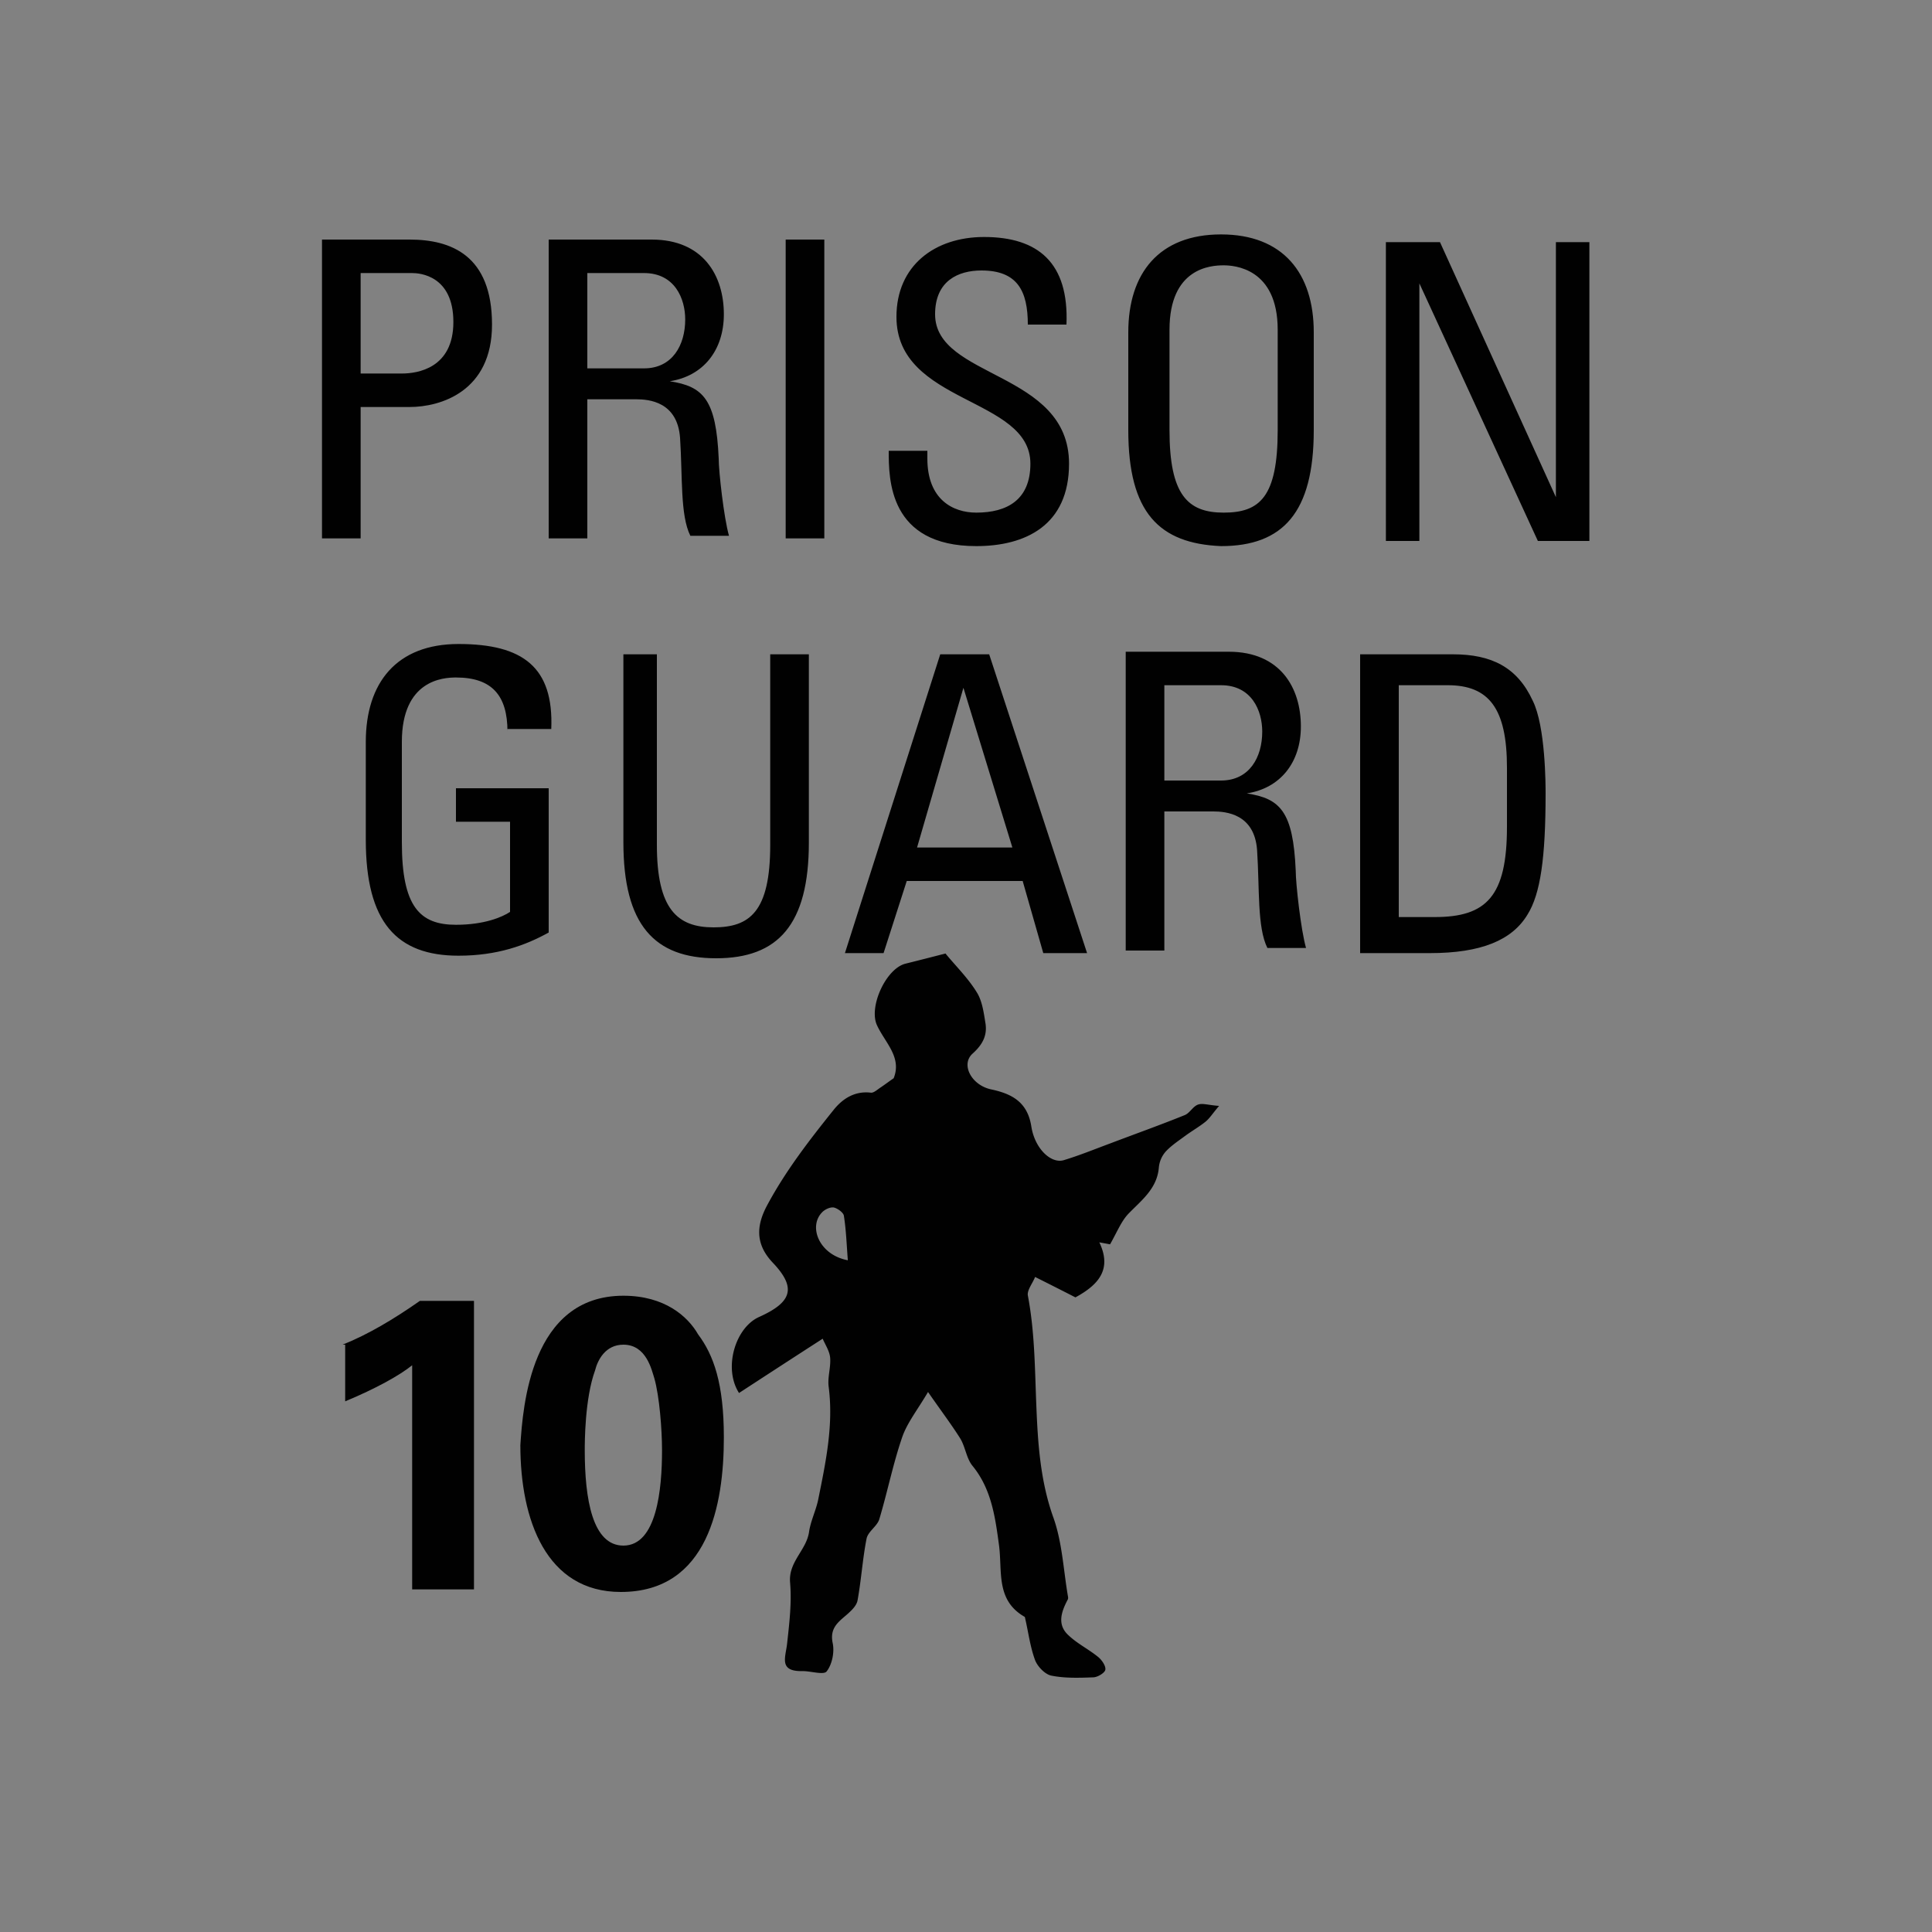 <svg version="1.2" baseProfile="tiny" xmlns="http://www.w3.org/2000/svg" viewBox="0 0 75 75" overflow="visible" xml:space="preserve"><path fill="#818181" d="M-74.9 0h75v75h-75zM.1 0h75v75H.1z"/><g fill="#010101"><path d="M13.3 52.2c1-.4 2-1 3-1.7h2.1v11.2H16V53c-.5.4-1.4.9-2.6 1.4v-2.2zM24.2 50.3c1.6 0 2.5.8 2.9 1.5.6.8 1 1.9 1 4 0 2.6-.6 6-4 6-2.9 0-3.9-2.8-3.9-5.7.1-1.5.4-5.8 4-5.8zm1.2 3.2c-.1-.3-.3-1.3-1.2-1.3-.7 0-1 .6-1.1 1-.4 1.1-.4 2.8-.4 3.1 0 1.9.3 3.7 1.5 3.7 1.3 0 1.5-2.2 1.5-3.7 0-.8-.1-2.1-.3-2.8zM12.5 20.9V9.3h3.4c1.6 0 3.2.6 3.2 3.3 0 2.6-2 3.2-3.2 3.2H14v5.1h-1.5zm1.5-6.4h1.6c.6 0 2-.2 2-2s-1.3-1.9-1.6-1.9h-2v3.9zM22.8 15.6v5.3h-1.5V9.3h4c2 0 2.8 1.4 2.8 2.9 0 1.4-.8 2.4-2.1 2.6 1.3.2 1.8.7 1.9 3 0 .5.2 2.3.4 3h-1.5c-.4-.8-.3-2.3-.4-3.8-.1-1.4-1.2-1.5-1.7-1.5h-1.9zm0-1.3H25c1.1 0 1.6-.9 1.6-1.9 0-.8-.4-1.8-1.6-1.8h-2.2v3.7zM32 20.9h-1.5V9.3H32v11.6zM36 17.5v.3c0 1.6 1 2.1 1.9 2.1 1.2 0 2.1-.5 2.1-1.9 0-2.6-5.2-2.3-5.2-5.7 0-2 1.5-3.1 3.4-3.1 2.1 0 3.3 1 3.2 3.4h-1.5c0-1.3-.4-2.1-1.8-2.1-.9 0-1.8.4-1.8 1.7 0 2.5 5.2 2.2 5.2 5.8 0 2.4-1.7 3.2-3.6 3.2-3.4 0-3.4-2.6-3.4-3.7H36zM43.8 16.7v-3.8c0-2.3 1.2-3.8 3.6-3.8 2.4 0 3.6 1.5 3.6 3.8v3.8c0 3.2-1.2 4.5-3.6 4.5-2.4-.1-3.6-1.3-3.6-4.5zm5.8 0v-3.9c0-2.4-1.7-2.5-2.1-2.5-.5 0-2.1.1-2.1 2.5v3.9c0 2.5.7 3.2 2.1 3.2s2.1-.6 2.1-3.2zM61.7 9.4V21h-2l-4.6-10v10h-1.3V9.4h2.1l4.5 9.9V9.4h1.3zM19.7 28.4c0-1.4-.6-2.1-2-2.1-.5 0-2.1.1-2.1 2.5v3.9c0 2.5.7 3.2 2.1 3.2 1.1 0 1.8-.3 2.1-.5v-3.5h-2.1v-1.3h3.6v5.6c-.9.5-2 .9-3.5.9-2.4 0-3.6-1.3-3.6-4.5v-3.8c0-2.3 1.2-3.8 3.6-3.8 2.5 0 3.7.9 3.6 3.3h-1.7zM24 25.4h1.5v7.4c0 2.5.8 3.2 2.2 3.2s2.2-.6 2.2-3.2v-7.4h1.5v7.3c0 3.2-1.2 4.5-3.6 4.5-2.4 0-3.6-1.3-3.6-4.5v-7.3zM36.5 25.4h1.9L42.2 37h-1.7l-.8-2.8h-4.5l-.9 2.8h-1.5l3.7-11.6zm.9 1.3-1.8 6.2h3.7l-1.9-6.2zM45.2 31.6v5.3h-1.5V25.3h4c2 0 2.8 1.4 2.8 2.9 0 1.4-.8 2.4-2.1 2.6 1.3.2 1.8.7 1.9 3 0 .5.2 2.3.4 3h-1.5c-.4-.8-.3-2.3-.4-3.8-.1-1.4-1.2-1.5-1.7-1.5h-1.9zm0-1.3h2.2c1.1 0 1.6-.9 1.6-1.9 0-.8-.4-1.8-1.6-1.8h-2.2v3.7zM52.8 25.4h3.6c1.5 0 2.5.5 3.1 1.8.5 1 .5 3.3.5 3.6 0 2.5-.2 3.9-.7 4.7-.6 1-1.8 1.5-3.8 1.5h-2.7V25.4zm1.5 10.2h1.4c2 0 2.8-.8 2.8-3.5v-2.3c0-2.3-.7-3.2-2.3-3.2h-1.9v9z"/></g><path fill="#010101" d="M36.026 54.037c-.416.706-.812 1.198-1.005 1.76-.358 1.043-.57 2.126-.89 3.189-.087.27-.444.474-.493.754-.154.783-.203 1.595-.348 2.387-.038.213-.25.406-.425.561-.338.29-.657.522-.541 1.092.077.348-.02.832-.232 1.102-.116.155-.628-.02-.967-.01-.899.01-.628-.54-.57-1.063.087-.792.184-1.595.116-2.378-.068-.802.628-1.247.735-1.952.058-.425.27-.841.357-1.266.29-1.44.6-2.88.406-4.38-.048-.366.087-.753.058-1.12-.02-.261-.193-.513-.29-.745-1.14.735-2.194 1.421-3.248 2.108-.618-.967-.145-2.533.774-2.949 1.295-.58 1.46-1.14.531-2.116-.686-.725-.628-1.45-.212-2.224.715-1.334 1.633-2.522 2.58-3.702.348-.435.822-.744 1.45-.667.107.01.242-.116.358-.193.174-.116.338-.242.522-.367.329-.822-.338-1.383-.648-2.06-.328-.714.348-2.193 1.102-2.387.503-.125.996-.251 1.557-.396.406.493.88.957 1.217 1.508.213.338.271.802.339 1.218.067.473-.126.821-.503 1.16-.473.425-.038 1.237.735 1.392.812.174 1.401.502 1.546 1.44.136.86.764 1.45 1.257 1.305.609-.184 1.199-.426 1.798-.648.966-.367 1.943-.715 2.9-1.102.193-.077.319-.338.512-.406.174-.067.406.02.822.049-.242.28-.358.473-.522.609-.252.203-.542.367-.803.56s-.541.377-.754.61a1.084 1.084 0 0 0-.26.608c-.068.831-.677 1.276-1.19 1.808-.28.3-.444.725-.705 1.179 0 0-.155-.03-.416-.077.503 1.053-.038 1.652-.928 2.136a199.97 199.97 0 0 0-1.566-.793c-.096.251-.319.512-.28.725.27 1.421.27 2.852.329 4.282.058 1.45.154 2.929.667 4.35.338.957.386 2.03.56 3.045.01.038.01.096-.01.125-.25.474-.425.977.04 1.392.338.32.773.532 1.14.832.145.116.31.357.28.502-.029.126-.31.29-.473.29-.542.02-1.102.039-1.624-.067-.242-.049-.532-.348-.629-.6-.193-.522-.26-1.082-.386-1.624 0-.019-.01-.048-.02-.058-1.13-.647-.86-1.769-.995-2.783-.145-1.073-.29-2.175-1.025-3.074-.241-.29-.28-.745-.483-1.073-.348-.551-.744-1.073-1.247-1.798zm-3.113-5.113c-.048-.62-.067-1.18-.154-1.73-.02-.126-.251-.29-.396-.32-.145-.019-.348.078-.455.194-.531.55-.116 1.643 1.005 1.856z"/></svg>